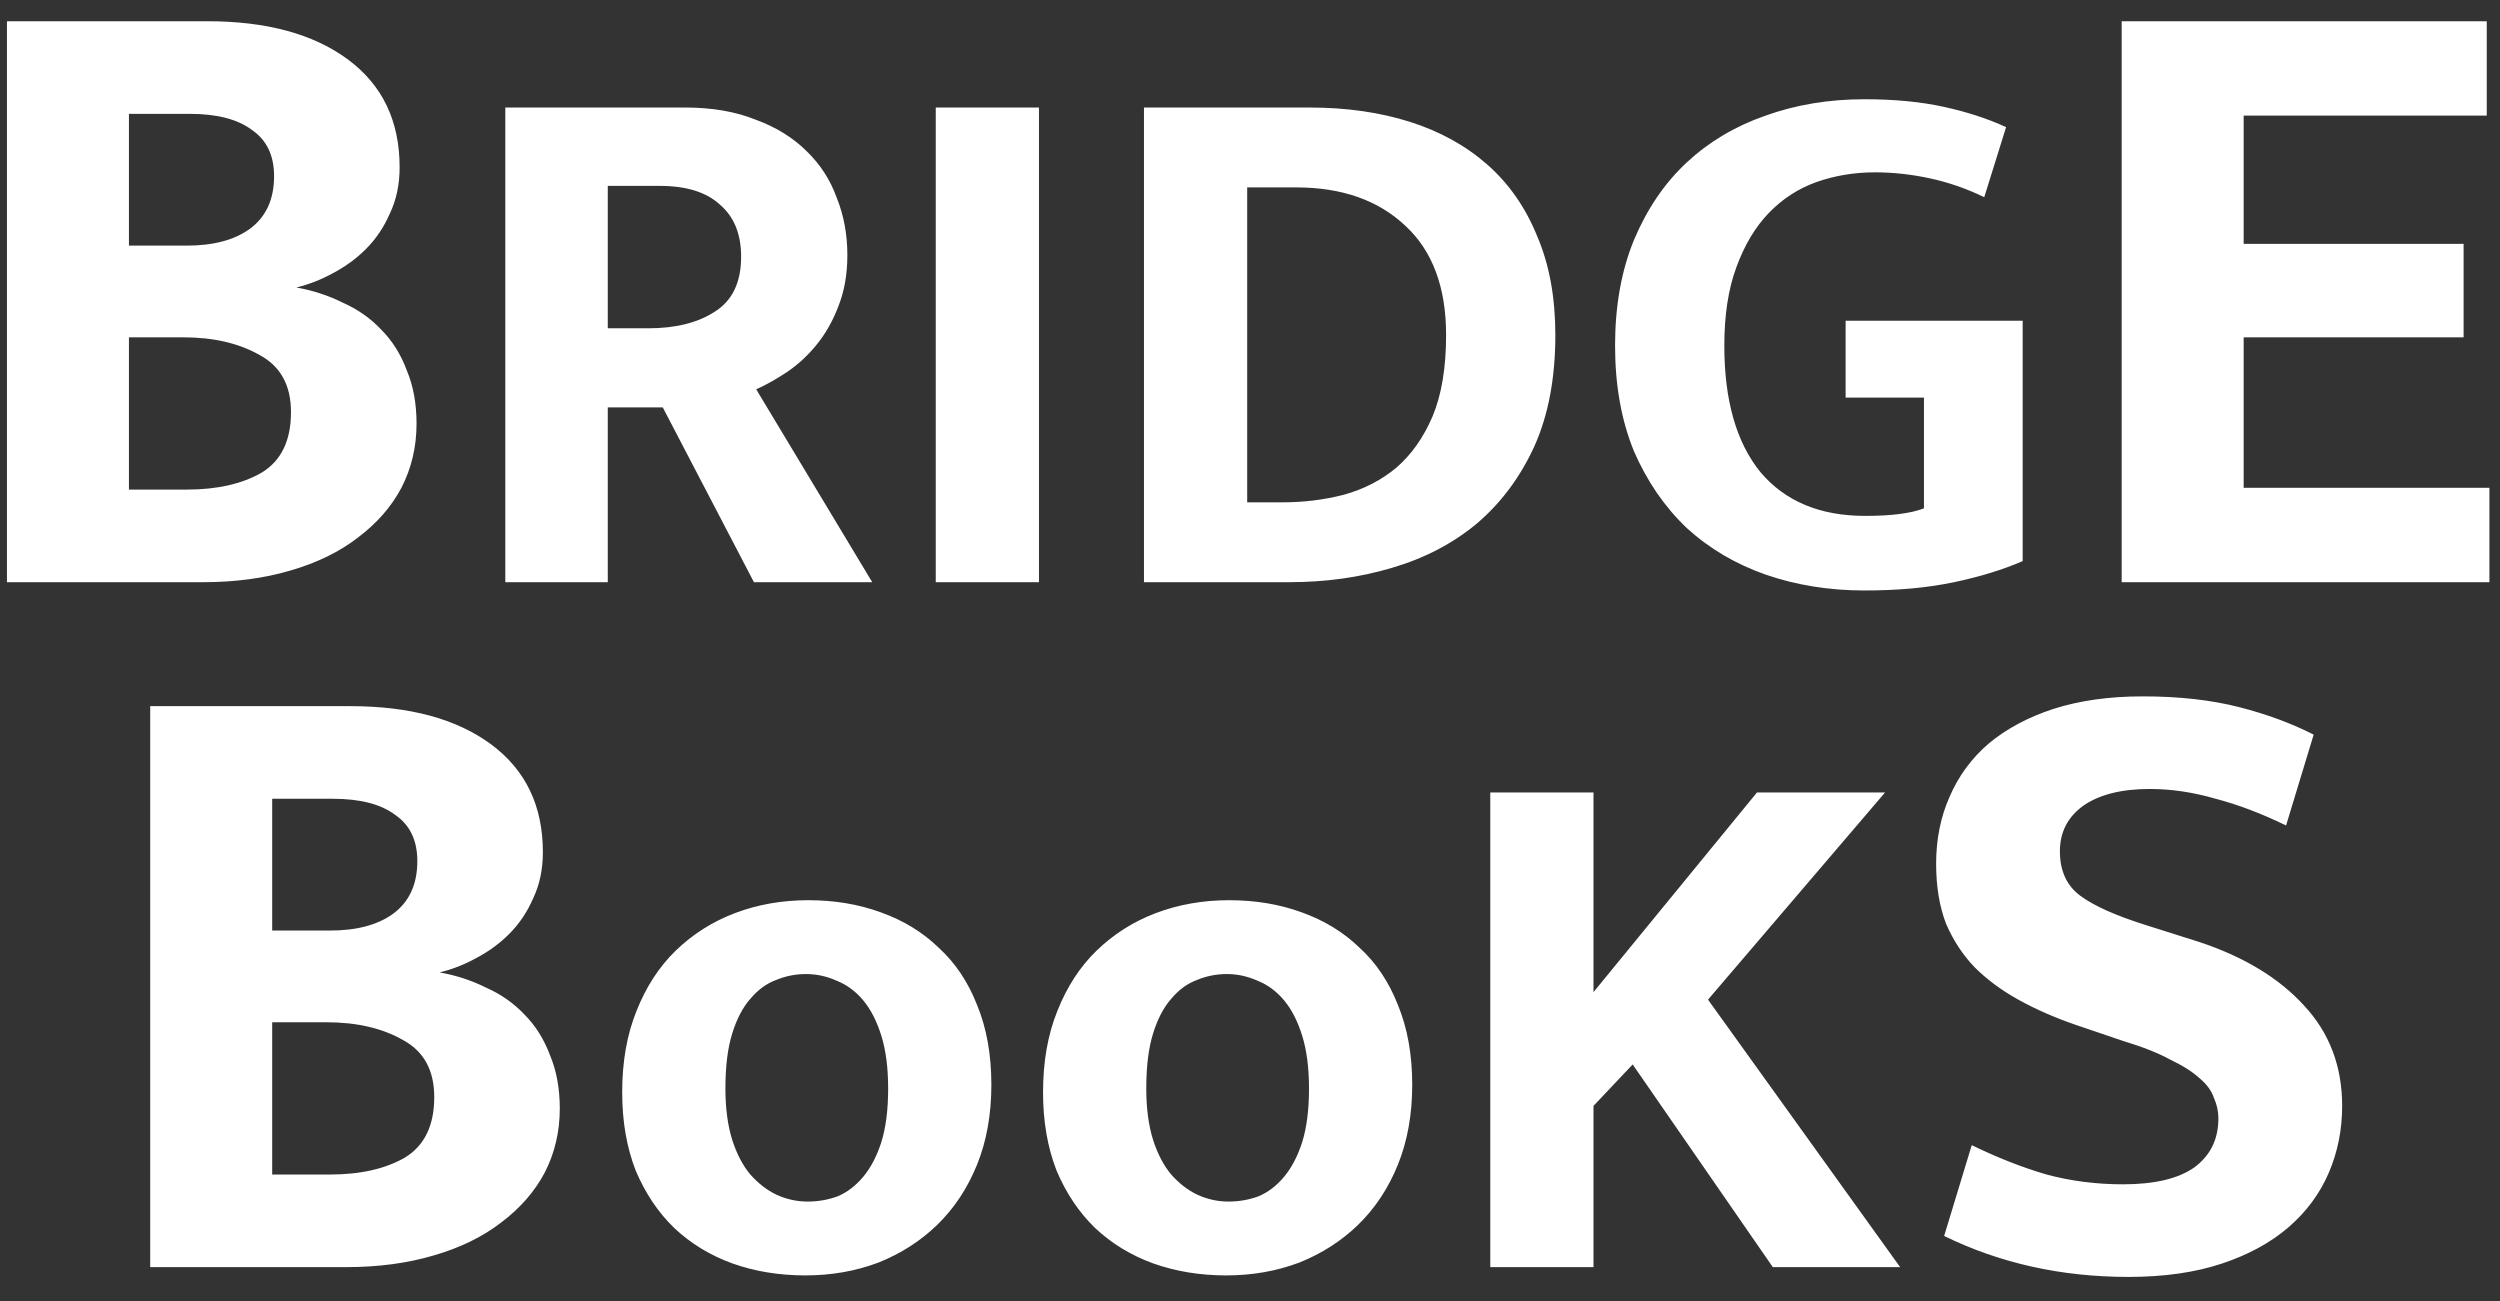 <svg width="73" height="38" viewBox="0 0 73 38" fill="none" xmlns="http://www.w3.org/2000/svg">
<rect x="0" y="0" width="73" height="38" fill="#333333" stroke="none"/>
<path d="M6.053 0.62C7.787 0.62 9.156 0.993 10.161 1.738C11.166 2.483 11.669 3.532 11.669 4.884C11.669 5.387 11.574 5.837 11.383 6.236C11.21 6.635 10.976 6.981 10.681 7.276C10.404 7.553 10.083 7.787 9.719 7.978C9.373 8.169 9.017 8.307 8.653 8.394C9.139 8.481 9.589 8.628 10.005 8.836C10.438 9.027 10.811 9.287 11.123 9.616C11.453 9.945 11.704 10.344 11.877 10.812C12.068 11.263 12.163 11.783 12.163 12.372C12.163 13.048 12.016 13.672 11.721 14.244C11.427 14.799 11.002 15.284 10.447 15.7C9.91 16.116 9.251 16.437 8.471 16.662C7.709 16.887 6.859 17 5.923 17H0.203V0.62H6.053ZM3.765 7.172H5.455C6.235 7.172 6.851 7.007 7.301 6.678C7.769 6.331 8.003 5.82 8.003 5.144C8.003 4.537 7.787 4.087 7.353 3.792C6.937 3.48 6.331 3.324 5.533 3.324H3.765V7.172ZM3.765 14.296H5.455C6.339 14.296 7.067 14.131 7.639 13.802C8.211 13.455 8.497 12.866 8.497 12.034C8.497 11.254 8.194 10.699 7.587 10.37C6.981 10.023 6.235 9.85 5.351 9.85H3.765V14.296ZM14.755 3.14H20.013C20.791 3.14 21.473 3.257 22.059 3.492C22.661 3.712 23.159 4.02 23.555 4.416C23.951 4.797 24.245 5.252 24.435 5.78C24.641 6.293 24.743 6.851 24.743 7.452C24.743 8.009 24.655 8.508 24.479 8.948C24.318 9.373 24.105 9.747 23.841 10.07C23.592 10.378 23.306 10.642 22.983 10.862C22.675 11.067 22.375 11.236 22.081 11.368L25.469 17H22.015L19.353 11.896H17.747V17H14.755V3.14ZM17.747 9.586H18.935C19.727 9.586 20.373 9.425 20.871 9.102C21.385 8.779 21.641 8.244 21.641 7.496C21.641 6.836 21.436 6.33 21.025 5.978C20.629 5.611 20.043 5.428 19.265 5.428H17.747V9.586ZM30.338 3.14V17H27.324V3.14H30.338ZM38.244 3.14C39.314 3.14 40.29 3.279 41.17 3.558C42.05 3.837 42.805 4.255 43.436 4.812C44.066 5.369 44.55 6.066 44.888 6.902C45.24 7.723 45.416 8.684 45.416 9.784C45.416 11.045 45.21 12.131 44.8 13.04C44.389 13.935 43.832 14.683 43.128 15.284C42.424 15.871 41.595 16.303 40.642 16.582C39.703 16.861 38.706 17 37.65 17H33.404V3.14H38.244ZM36.418 14.668H37.452C38.068 14.668 38.662 14.595 39.234 14.448C39.82 14.287 40.334 14.023 40.774 13.656C41.214 13.275 41.566 12.776 41.83 12.16C42.094 11.529 42.226 10.737 42.226 9.784C42.226 8.391 41.83 7.327 41.038 6.594C40.246 5.846 39.182 5.472 37.848 5.472H36.418V14.668ZM54.442 2.898C55.308 2.898 56.078 2.971 56.752 3.118C57.427 3.265 58.036 3.463 58.578 3.712L57.94 5.758C57.427 5.509 56.899 5.325 56.356 5.208C55.814 5.091 55.278 5.032 54.75 5.032C54.149 5.032 53.577 5.127 53.034 5.318C52.506 5.509 52.044 5.809 51.648 6.22C51.252 6.631 50.937 7.159 50.702 7.804C50.468 8.435 50.35 9.197 50.35 10.092C50.35 11.691 50.702 12.923 51.406 13.788C52.125 14.639 53.144 15.064 54.464 15.064C55.227 15.064 55.799 14.991 56.18 14.844V11.61H53.892V9.366H59.062V16.384C58.49 16.633 57.823 16.839 57.06 17C56.298 17.161 55.425 17.242 54.442 17.242C53.416 17.242 52.455 17.088 51.56 16.78C50.68 16.472 49.91 16.017 49.25 15.416C48.605 14.8 48.092 14.052 47.71 13.172C47.344 12.277 47.16 11.251 47.16 10.092C47.16 8.933 47.344 7.907 47.71 7.012C48.092 6.103 48.605 5.347 49.25 4.746C49.896 4.145 50.658 3.69 51.538 3.382C52.433 3.059 53.401 2.898 54.442 2.898ZM61.953 0.62H72.613V3.376H65.515V7.12H71.937V9.85H65.515V14.244H72.691V17H61.953V0.62ZM10.236 20.62C11.969 20.62 13.338 20.993 14.344 21.738C15.349 22.483 15.852 23.532 15.852 24.884C15.852 25.387 15.757 25.837 15.566 26.236C15.393 26.635 15.159 26.981 14.864 27.276C14.586 27.553 14.266 27.787 13.902 27.978C13.555 28.169 13.2 28.307 12.836 28.394C13.321 28.481 13.772 28.628 14.188 28.836C14.621 29.027 14.994 29.287 15.306 29.616C15.635 29.945 15.886 30.344 16.06 30.812C16.25 31.263 16.346 31.783 16.346 32.372C16.346 33.048 16.198 33.672 15.904 34.244C15.609 34.799 15.184 35.284 14.63 35.7C14.092 36.116 13.434 36.437 12.654 36.662C11.891 36.887 11.042 37 10.106 37H4.386V20.62H10.236ZM7.948 27.172H9.638C10.418 27.172 11.033 27.007 11.484 26.678C11.952 26.331 12.186 25.82 12.186 25.144C12.186 24.537 11.969 24.087 11.536 23.792C11.12 23.48 10.513 23.324 9.716 23.324H7.948V27.172ZM7.948 34.296H9.638C10.522 34.296 11.25 34.131 11.822 33.802C12.394 33.455 12.68 32.866 12.68 32.034C12.68 31.254 12.377 30.699 11.77 30.37C11.163 30.023 10.418 29.85 9.534 29.85H7.948V34.296ZM28.948 31.676C28.948 32.541 28.809 33.319 28.53 34.008C28.251 34.697 27.863 35.284 27.364 35.768C26.88 36.237 26.308 36.604 25.648 36.868C24.988 37.117 24.277 37.242 23.514 37.242C22.751 37.242 22.04 37.125 21.38 36.89C20.735 36.655 20.17 36.311 19.686 35.856C19.217 35.401 18.843 34.844 18.564 34.184C18.3 33.509 18.168 32.747 18.168 31.896C18.168 31.001 18.307 30.209 18.586 29.52C18.865 28.816 19.246 28.229 19.73 27.76C20.229 27.276 20.808 26.909 21.468 26.66C22.128 26.411 22.839 26.286 23.602 26.286C24.365 26.286 25.069 26.403 25.714 26.638C26.374 26.873 26.939 27.217 27.408 27.672C27.892 28.112 28.266 28.669 28.53 29.344C28.809 30.019 28.948 30.796 28.948 31.676ZM25.934 31.786C25.934 31.185 25.868 30.671 25.736 30.246C25.604 29.821 25.428 29.476 25.208 29.212C24.988 28.948 24.731 28.757 24.438 28.64C24.145 28.508 23.844 28.442 23.536 28.442C23.228 28.442 22.935 28.501 22.656 28.618C22.377 28.721 22.128 28.904 21.908 29.168C21.688 29.417 21.512 29.755 21.38 30.18C21.248 30.605 21.182 31.141 21.182 31.786C21.182 32.358 21.248 32.857 21.38 33.282C21.512 33.693 21.688 34.03 21.908 34.294C22.143 34.558 22.399 34.756 22.678 34.888C22.971 35.02 23.272 35.086 23.58 35.086C23.888 35.086 24.181 35.035 24.46 34.932C24.739 34.815 24.988 34.624 25.208 34.36C25.428 34.096 25.604 33.759 25.736 33.348C25.868 32.923 25.934 32.402 25.934 31.786ZM41.237 31.676C41.237 32.541 41.098 33.319 40.819 34.008C40.54 34.697 40.152 35.284 39.653 35.768C39.169 36.237 38.597 36.604 37.937 36.868C37.277 37.117 36.566 37.242 35.803 37.242C35.04 37.242 34.329 37.125 33.669 36.89C33.024 36.655 32.459 36.311 31.975 35.856C31.506 35.401 31.132 34.844 30.853 34.184C30.589 33.509 30.457 32.747 30.457 31.896C30.457 31.001 30.596 30.209 30.875 29.52C31.154 28.816 31.535 28.229 32.019 27.76C32.518 27.276 33.097 26.909 33.757 26.66C34.417 26.411 35.128 26.286 35.891 26.286C36.654 26.286 37.358 26.403 38.003 26.638C38.663 26.873 39.228 27.217 39.697 27.672C40.181 28.112 40.555 28.669 40.819 29.344C41.098 30.019 41.237 30.796 41.237 31.676ZM38.223 31.786C38.223 31.185 38.157 30.671 38.025 30.246C37.893 29.821 37.717 29.476 37.497 29.212C37.277 28.948 37.02 28.757 36.727 28.64C36.434 28.508 36.133 28.442 35.825 28.442C35.517 28.442 35.224 28.501 34.945 28.618C34.666 28.721 34.417 28.904 34.197 29.168C33.977 29.417 33.801 29.755 33.669 30.18C33.537 30.605 33.471 31.141 33.471 31.786C33.471 32.358 33.537 32.857 33.669 33.282C33.801 33.693 33.977 34.03 34.197 34.294C34.432 34.558 34.688 34.756 34.967 34.888C35.26 35.02 35.561 35.086 35.869 35.086C36.177 35.086 36.47 35.035 36.749 34.932C37.028 34.815 37.277 34.624 37.497 34.36C37.717 34.096 37.893 33.759 38.025 33.348C38.157 32.923 38.223 32.402 38.223 31.786ZM43.516 37V23.14H46.53V28.97L51.304 23.14H55.044L49.874 29.19L55.484 37H51.766L47.674 31.082L46.53 32.292V37H43.516ZM62.567 20.334C63.624 20.334 64.56 20.438 65.375 20.646C66.189 20.854 66.917 21.123 67.559 21.452L66.753 24.104C66.042 23.757 65.357 23.497 64.699 23.324C64.04 23.133 63.399 23.038 62.775 23.038C61.943 23.038 61.293 23.203 60.825 23.532C60.374 23.861 60.149 24.303 60.149 24.858C60.149 25.43 60.348 25.863 60.747 26.158C61.145 26.453 61.787 26.739 62.671 27.016L64.231 27.51C65.531 27.943 66.545 28.559 67.273 29.356C68.018 30.153 68.391 31.133 68.391 32.294C68.391 32.987 68.261 33.637 68.001 34.244C67.741 34.851 67.351 35.379 66.831 35.83C66.311 36.281 65.661 36.636 64.881 36.896C64.101 37.156 63.191 37.286 62.151 37.286C60.192 37.286 58.398 36.887 56.769 36.09L57.575 33.438C58.32 33.802 59.048 34.088 59.759 34.296C60.469 34.487 61.215 34.582 61.995 34.582C62.913 34.582 63.607 34.417 64.075 34.088C64.543 33.741 64.777 33.265 64.777 32.658C64.777 32.45 64.733 32.251 64.647 32.06C64.577 31.852 64.439 31.661 64.231 31.488C64.023 31.297 63.737 31.115 63.373 30.942C63.026 30.751 62.567 30.569 61.995 30.396L60.617 29.928C60.01 29.72 59.455 29.477 58.953 29.2C58.45 28.923 58.017 28.602 57.653 28.238C57.306 27.874 57.029 27.449 56.821 26.964C56.63 26.461 56.535 25.881 56.535 25.222C56.535 24.511 56.665 23.861 56.925 23.272C57.185 22.665 57.566 22.145 58.069 21.712C58.589 21.279 59.221 20.941 59.967 20.698C60.729 20.455 61.596 20.334 62.567 20.334Z" fill="white"/>
</svg>
